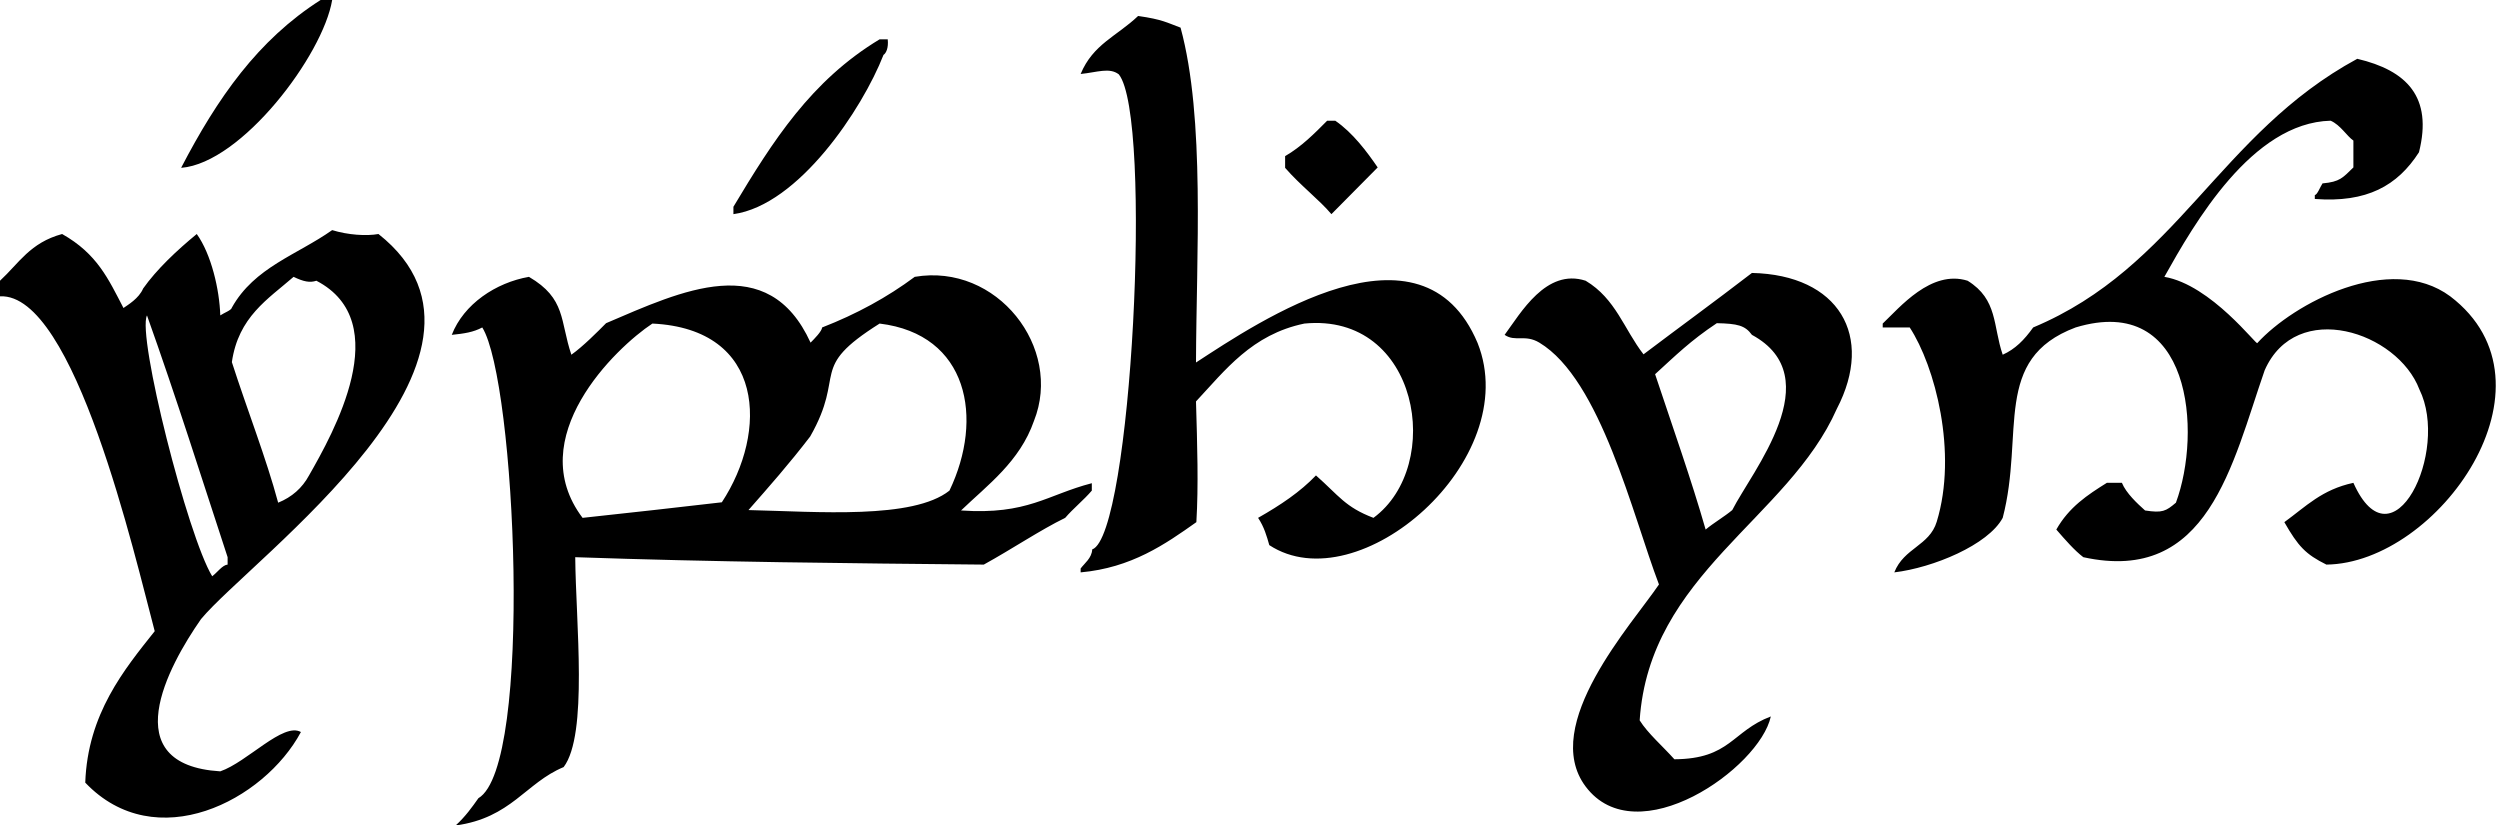 <svg width="106" height="35" viewBox="0 0 106 35" fill="none" xmlns="http://www.w3.org/2000/svg">
<path fill-rule="evenodd" clip-rule="evenodd" d="M13.594 0C13.757 0 14.068 0 14.084 0C13.693 2.345 10.248 6.904 7.688 7.116C7.688 7.209 7.688 7.154 7.688 7.099C9.213 4.17 10.927 1.698 13.594 0ZM48.256 0.677C49.291 0.824 49.496 0.967 50.056 1.172C51.103 5.019 50.724 10.809 50.71 15.37C53.368 13.64 60.294 8.943 62.651 14.545C64.622 19.501 57.605 25.588 53.818 23.113C53.709 22.728 53.6 22.343 53.343 21.957C54.309 21.407 55.127 20.857 55.797 20.158C56.777 21.024 57.034 21.5 58.235 21.957C61.246 19.74 60.17 13.244 55.306 13.719C53.076 14.182 51.947 15.7 50.71 17.021C50.764 18.876 50.819 20.582 50.726 22.139C49.404 23.075 47.974 24.075 45.819 24.269C45.819 24.214 45.819 24.159 45.819 24.104C45.982 23.884 46.293 23.663 46.31 23.295C47.977 22.72 48.888 4.969 47.438 3.153C47.043 2.847 46.508 3.069 45.819 3.137C46.345 1.871 47.351 1.538 48.256 0.677ZM37.296 1.667C37.313 1.667 37.623 1.667 37.64 1.667C37.678 2.036 37.569 2.256 37.46 2.328C36.564 4.623 33.86 8.696 31.097 9.08C31.097 9.025 31.097 8.97 31.097 8.767C32.765 5.984 34.388 3.42 37.296 1.667ZM99.948 2.493C102.037 2.985 103.157 4.102 102.565 6.455C101.653 7.876 100.354 8.604 98.148 8.436C98.148 8.53 98.148 8.475 98.148 8.271C98.257 8.255 98.366 7.941 98.475 7.776C99.216 7.709 99.331 7.539 99.784 7.099C99.784 6.769 99.784 6.29 99.784 5.96C99.511 5.778 99.239 5.3 98.819 5.118C95.482 5.201 93.036 9.475 91.769 11.738C93.758 12.078 95.714 14.699 95.711 14.545C97.256 12.851 101.343 10.681 103.89 12.564C108.79 16.295 103.368 23.884 98.639 23.939C97.76 23.502 97.443 23.167 96.856 22.139C97.787 21.463 98.447 20.76 99.784 20.472C101.442 24.181 103.884 19.137 102.581 16.509C101.657 14.073 97.363 12.652 96.022 15.7C94.64 19.672 93.637 24.792 88.333 23.625C87.952 23.333 87.57 22.893 87.188 22.453C87.729 21.498 88.511 20.984 89.331 20.472C89.495 20.472 89.806 20.472 89.969 20.472C90.149 20.912 90.624 21.352 90.951 21.644C91.689 21.757 91.832 21.676 92.259 21.314C93.366 18.327 92.927 12.391 88.006 13.884C84.453 15.219 85.852 18.373 84.915 21.957C84.299 23.105 81.959 24.073 80.318 24.269C80.728 23.229 81.805 23.145 82.117 22.123C83.012 19.194 82.046 15.526 80.972 13.884C80.591 13.884 80.209 13.884 79.827 13.884C79.827 13.978 79.827 13.923 79.827 13.719C80.536 13.05 81.878 11.418 83.426 11.903C84.713 12.696 84.496 13.822 84.915 15.04C85.443 14.803 85.825 14.418 86.207 13.884C92.32 11.324 94.085 5.668 99.948 2.493ZM56.272 5.118C56.288 5.118 56.599 5.118 56.615 5.118C57.362 5.63 57.962 6.439 58.414 7.099C57.907 7.611 57.106 8.42 56.452 9.08C55.944 8.475 55.143 7.869 54.489 7.116C54.489 7.099 54.489 6.785 54.489 6.62C55.181 6.219 55.726 5.668 56.272 5.118ZM14.084 9.757C14.739 9.961 15.54 10.016 16.047 9.922C22.621 15.124 10.655 23.675 8.523 26.25C7.114 28.267 4.865 32.429 9.34 32.705C10.482 32.315 12.011 30.608 12.759 31.038C11.203 33.944 6.604 36.321 3.615 33.184C3.716 30.267 5.269 28.385 6.56 26.762C5.713 23.582 3.163 12.409 0 12.564C0 12.492 0 12.272 0 11.903C0.806 11.159 1.273 10.293 2.634 9.922C4.124 10.763 4.594 11.829 5.235 13.059C5.415 12.932 5.889 12.657 6.069 12.233C6.641 11.423 7.495 10.618 8.343 9.922C8.96 10.784 9.306 12.279 9.34 13.373C9.504 13.262 9.815 13.153 9.831 13.043C10.783 11.335 12.601 10.804 14.084 9.757ZM74.282 11.573C77.958 11.653 79.494 14.24 77.881 17.335C75.818 21.999 69.933 24.346 69.522 30.543C69.865 31.093 70.503 31.643 70.994 32.193C73.368 32.179 73.431 31.004 75.083 30.377C74.608 32.574 69.395 36.231 67.231 33.349C65.276 30.745 69.229 26.43 70.34 24.781C69.226 21.857 67.875 16.096 65.269 14.528C64.657 14.161 64.246 14.509 63.796 14.198C64.472 13.284 65.555 11.359 67.231 11.903C68.51 12.666 68.862 13.965 69.685 15.024C71.263 13.832 72.614 12.854 74.282 11.573ZM12.448 11.738C11.356 12.689 10.109 13.434 9.831 15.354C10.486 17.39 11.287 19.426 11.794 21.314C12.377 21.077 12.814 20.692 13.103 20.158C14.113 18.387 16.794 13.659 13.414 11.903C13.141 11.997 12.868 11.942 12.448 11.738ZM24.39 23.625C24.413 26.376 24.941 31.143 23.899 32.524C22.281 33.195 21.68 34.679 19.319 35C19.739 34.615 20.011 34.23 20.284 33.844C22.618 32.479 21.862 16.139 20.448 13.884C20.066 14.088 19.684 14.143 19.155 14.198C19.662 12.892 21.022 11.984 22.427 11.738C24.006 12.659 23.74 13.606 24.226 15.04C24.717 14.693 25.355 14.05 25.698 13.703C28.908 12.332 32.564 10.58 34.368 14.528C34.532 14.363 34.843 14.05 34.859 13.884C36.315 13.318 37.624 12.602 38.785 11.738C42.273 11.144 45.077 14.745 43.84 17.847C43.239 19.574 41.865 20.57 40.748 21.644C43.577 21.837 44.394 20.979 46.293 20.488C46.293 20.692 46.293 20.747 46.293 20.802C45.966 21.187 45.492 21.572 45.164 21.957C44.112 22.469 42.913 23.278 41.713 23.939C35.988 23.884 30.262 23.829 24.39 23.625ZM6.232 13.373C5.803 14.232 7.957 22.727 8.997 24.434C9.215 24.269 9.433 23.955 9.651 23.939C9.651 23.884 9.651 23.829 9.651 23.625C8.561 20.307 7.47 16.839 6.232 13.373ZM72.793 13.703C71.671 14.449 71.054 15.066 70.176 15.866C70.939 18.16 71.703 20.307 72.319 22.453C72.646 22.178 73.12 21.902 73.448 21.627C74.275 19.992 77.6 15.996 74.282 14.198C73.988 13.795 73.671 13.723 72.793 13.703ZM27.661 13.719C26.09 14.756 22.141 18.57 24.701 21.957C26.718 21.738 28.736 21.517 30.606 21.297C32.565 18.32 32.457 13.949 27.661 13.719ZM37.296 13.719C34.234 15.647 35.896 15.793 34.352 18.507C33.48 19.646 32.607 20.637 31.735 21.627C34.667 21.695 38.709 22.03 40.257 20.802C41.726 17.735 41.057 14.175 37.296 13.719Z" fill="black"/>
</svg>
